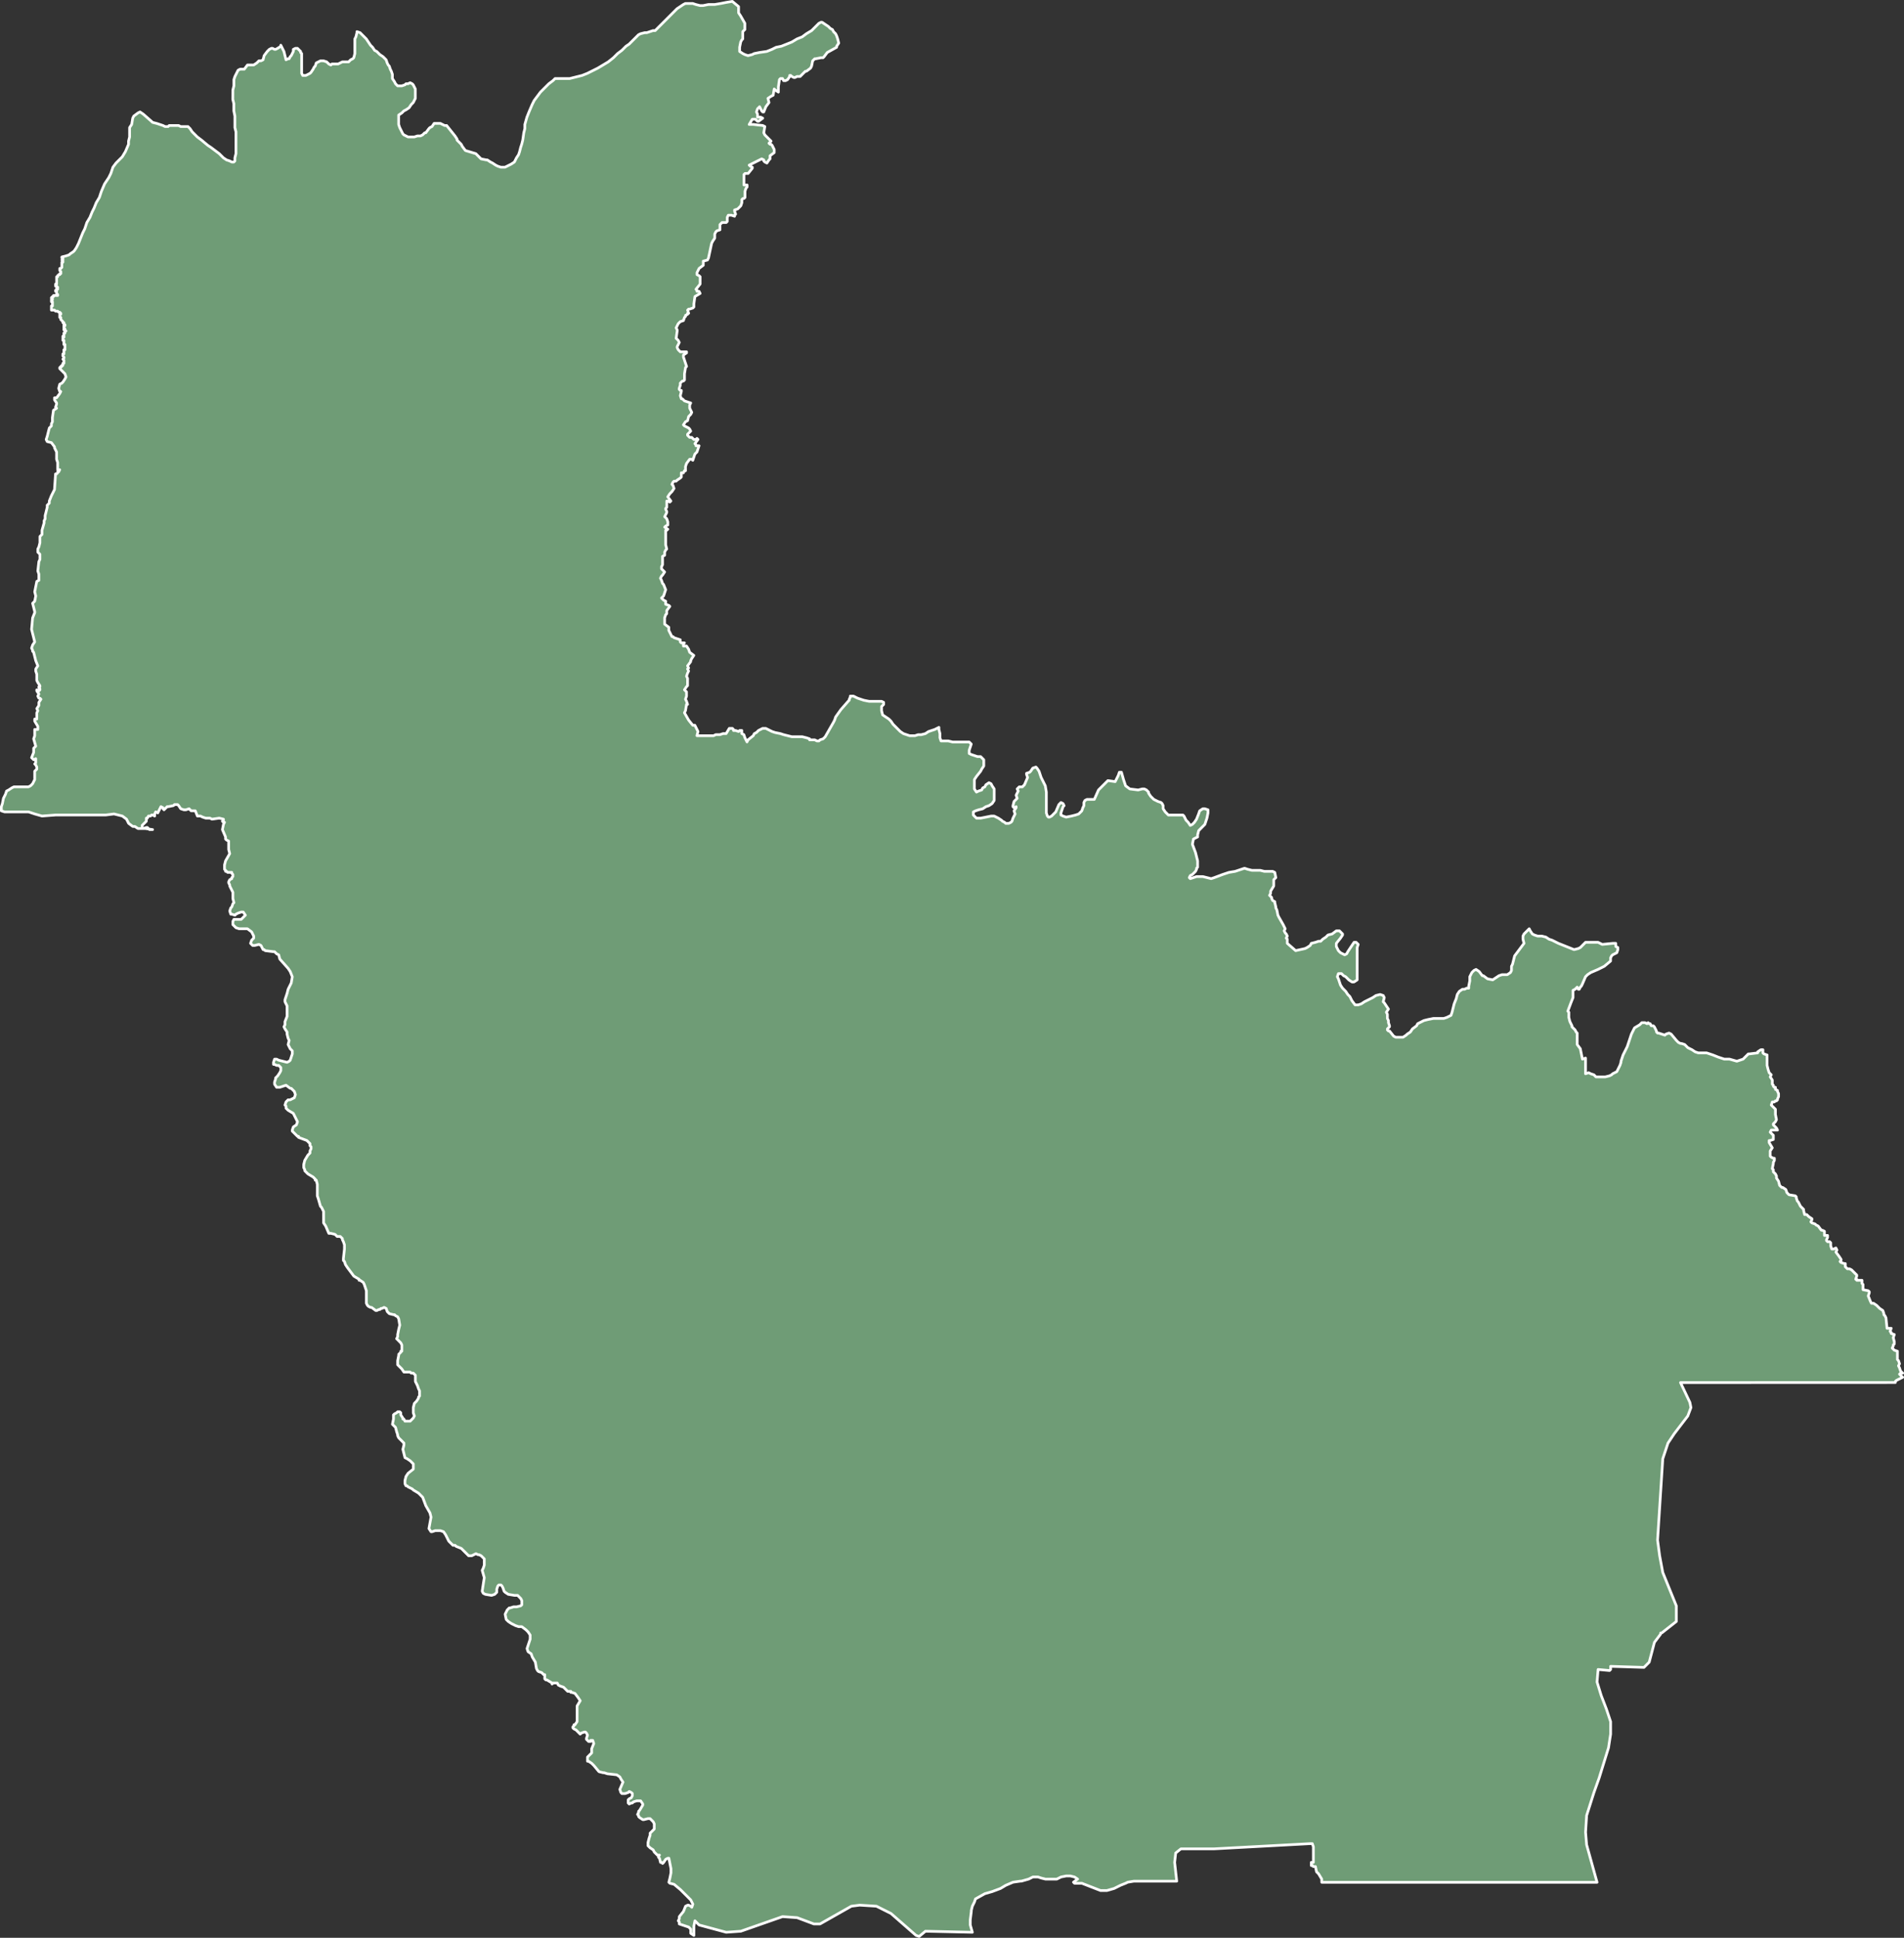 <svg xmlns="http://www.w3.org/2000/svg" width="353.664" height="359.854" viewBox="0 0 353.664 359.854">
  <rect x="0" y="0" width="353.664" height="359.854" fill="#333333" stroke="none"/>
  <path id="CDKG" d="M232.7,653.929v-.775l.194-.581.194-.969.387-.775.194-.581.387-.194.581-.388.387-.194h2.712l.387-.194.387-.387.387-.775v-1.55l.194-.194.194-.194v-.388l-.194-.387-.194-.194.194-.194v-.775l-.387.194-.387-.387.387-.969v-.775l.387-.388-.387-1.356.194-.581v-1.162h.581v-.581l-.581-.969v-.387h.387v-1.162l.194-.387-.194-.387.387-.581v-.581l.387-.581-.194-.194h-.194l-.194-.387.194-.388-.387-.581v-.194l.387.194.194-.194v-.194l-.194-.194v-.194h.194v-.194l-.387-.581-.194-.388v-1.162l-.194-.581v-.387l.387-.581-.387-.969-.387-1.55-.194-.194V624.1l-.194-.387.194-.581.387-.581-.194-.775-.387-1.55.194-2.131.387-.969v-.194l-.387-1.55.387-.387.194-.969-.194-.775.387-1.937.387-.194v-1.162l-.194-.581.194-1.744.194-.387v-.969l-.387-.388V605.3l.194-.388.194-.775V602.98l.387-.387v-.775l.387-1.356v-.387l.194-.388v-.581l.387-1.55v-.388l.387-.387v-.387l.387-.969.194-.387.387-.775.194-2.906h.194l.194-.194v-.194h.194l.194-.387h-.387v-1.356l-.194-.581v-1.356l-.387-.775v-.194l-.581-.775-.775-.194-.194-.387.194-.581.387-1.55.387-.387v-.387l.194-.388v-.775l.194-1.356.581-.387-.194-.194.194-.581v-.194l-.387-.581v-.387h.387l.581-.775.194-.387h-.194l-.194-.581.194-.775.387-.194.194-.194.387-.581.194-.387-.194-.581-.969-.969V571.6h.194V571.4h.194v-.194h.194v-.387h.194v-.387h0v-.194h0l-.194-.194.194-.194h0v-.194l-.194-.194v-.387h.194V568.5h0V568.3h.194v-.968h-.194v-.775h-.194v-.775l.194.194V565.2h.194v-.194h0v-.194h.194l-.194-.194h-.194v-.194h.194l-.194-.194v-.387h.194v-.194h-.194v-.387h-.194v-.194l-.194-.194-.194-.194V562.3h-.194v-.581h.194v-.194l-.194-.194h-.194l-.194-.194h-.387l-.194-.194H242v-.775h.194v-.775H242v-.387h.194v-.194H242v-.194h.194v-.194h.194v-.194h.775v-.194h-.194v-.194h0v-.387h-.194v-.194h.194v-.194h.194l-.194-.194h.194v-.194h-.194v-.194h-.194V556.1h.194v-1.356h.194v-.194l.194-.194h.194v-.194h.194v-.387l-.194-.194v-.194h0V553.2h.194v0l.194-.194v-.775h0v-.194h.194v-.194l-.194-.194h.194v-.387h-.194v-.194l.775-.194.581-.194.194-.194.581-.387.194-.194.387-.581.387-.775.387-.969.387-.969.387-.775.387-1.162.581-.969.387-.969.387-.775.387-.969.581-.969.387-1.162.581-1.356.775-1.162.387-.775.387-1.162.581-.775.581-.581.581-.581.581-.969.581-1.356v-.581l.194-.775v-1.744l.387-.581.194-1.162.194-.387.775-.581.387-.194.581.388,1.55,1.356.194.194.775.194.581.194.581.194.387.194h.581l.194-.194h1.744l.387.194h1.356l.387.387.387.581.387.387.581.581.775.581,1.162.969.581.387.775.581.775.581.775.775.581.387.581.194.387.194h.387l.194-.194v-.581l.194-.775v-4.068l-.194-.775v-2.131l-.194-.969v-1.356l-.194-.775V520.07l.194-.775v-1.162l.194-.581.194-.388.194-.387.194-.387.387-.194h.775l.581-.775h1.162l.581-.387.387-.387h.387l.388-.194.194-.775.581-.775.387-.387.387-.194h.194l.387.194h.194l.388-.194.581-.387v-.194l.581,1.162.387,1.55.388-.194h.194l.194-.387.194-.194.194-.388.194-.387v-.387l.387-.194h.387l.388.387.194.194v.194l.194.194v3.681l.194.388h.581l.387-.194.388-.194.194-.194.387-.581.194-.387.194-.194.194-.581.387-.194.388-.194h.581l.581.194.387.387.387.194.194-.194h1.162l.775-.387h1.162l.387-.387.388-.194.194-.194.194-.775v-2.712l.194-.388.194-.775v-.194l.581.194.194.194.388.387.194.194.387.388.388.581.387.581.387.387.388.581.387.194.581.581.581.387.194.194.388.388.194.581.194.388.194.194.194.581.194.388.194.581v.775l.387.581.194.387.194.194.194.194h.775l.581-.194.194-.194h.387l.387-.194.388.194.194.194.194.388.194.387v1.744l-.387.775-.387.387-.388.581-.581.387-.388.194-.387.387-.581.387v1.744l.194.581.194.387.194.387.194.387.194.194.388.194.387.194h1.162l.581-.194h.581l.388-.194.387-.387h.194l.581-.775.194-.194.388-.194.387-.581h1.162l.388.194.387.194h.387l1.55,1.937.387.581v.194l.775.775.194.387.581.775,1.937.581.969.969.969.194h.194l.581.387.387.194.581.387.387.194.581.194h.775l.387-.194.775-.387.581-.388.388-.775.387-.581.194-.581.194-.775.194-.581.194-.775.194-1.356.194-.775v-.775l.388-1.356.387-.969.581-1.356.387-.775.581-.775.581-.775.581-.581.581-.581.387-.388.775-.581.387-.388h2.712l.775-.194.775-.194.775-.194.969-.387.775-.387,1.162-.581.969-.581.969-.581.969-.775.775-.775.775-.581.775-.775.581-.387.775-.775.388-.387.581-.581.388-.194.775-.194h.387l.581-.194.581-.194h.388l.387-.387.387-.388.581-.581.775-.775.581-.581.775-.775.581-.581.581-.387.581-.388.387-.194h1.356l.581.194.775.194h.581l.969-.194h1.162l1.162-.194.969-.194,1.162-.194,1.162.969v1.162l.387.581.775,1.356v1.162l-.387.387v1.356l-.194.194-.194.387-.194.969v.775l.581.388.387.194.581.194.775-.194.388-.194.969-.194,1.356-.194.969-.387.775-.387.969-.194.969-.387.969-.388.969-.581.969-.388.775-.581.969-.581.387-.387.581-.581.387-.387.388-.194h.194l.581.387.581.387.387.388.388.194.194.387.387.388.194.387.194.581.194.775-.387.581v.194l-1.744.969-.581.775-.194.194h-.387l-.969.194h-.194l-.194.194-.194.194-.194.969-.194.387-.775.581h-.194l-.194.194-.581.581-.194.194h-.581l-.387.194h-.194l-.387-.194-.194-.194h-.194v.194l-.388.581-.387.194H378l-.194-.388h-.387l-.194.194-.194,1.356v.969l-.581-.387-.194-.194-.194,1.162-.388.194-.581.387.194.775-.581.775-.387.969h-.194l-.194-.194-.194-.387-.194-.387-.387.387-.194.581.194.387v.581h.581l.388.194-.775.581h-.194l-.388-.387h-.581l-.581.969h.775l1.744.194.387.194-.194,1.162.194.387,1.162,1.162-.387.387.194.194h.194l.194.194.388.775v.581l-.775.581v.387h0v.194l-.194.194-.388.581-.387-.194-.194-.194v-.194l-.388-.194-2.325,1.162.194.194.388.194v.194l-.775.969h-.581l-.194.194V537.7h.581v.387l-.194.194-.194.581v1.162l-.194.194h-.194l-.194.194v.581l-.194.581-.581.581-.581.194v.194l.194.581-.194.194v.194l-.581-.194h-.581l-.194.388v.775l-.194.194h-.775l-.388.387v.969l-.581.194-.194.194-.194.387v.775l-.387.581-.194.388-.581,2.712-.194.387-.775.194v.775l-.775.581-.387.775v.387l.387.194.194.194V556.1l-.775.969.194.194v.194h.387l.194.387-.969.581-.194,1.356v.581l-.194.194-.581.194h-.194l-.194.194.194.581h-.194v.194l-.387.194v.194l-.194.194-.194.581-.581.194-.388.387-.387.775.194.387v.194l-.194,1.356.387.387.194.387-.387.775v.194l.194.387.388.387h1.162v.194l-.581.387v.387l.581,1.744-.194.194-.194,1.162v1.162l-.194.194H359.2l-.194.194-.194.194v.387l-.194.581v.194l.194.194h.194v.194l-.194.775.194.581h.194l.388.387,1.162.387-.194.387v.581l.387.775-.194.388-.388.387-.194.775-.387.194-.388.581.194.194.387.194.387.194.194.194.194.387-.194.194-.388.387v.194l.194.194.194.194h.387l.387.387h.388l.194-.194.194.194-.581.775.194.194v.194h.581l-.387,1.162-.194.194-.194.194-.387,1.162-.194-.194h-.388l-.581.775-.194.581v.775h-.194l-.194.387h-.387v.775l-.194.194-.581.387-.194.194h-.388l-.194.194-.194.387.194.194.194.581-.387.581-.194.194-.194.194-.388.581.581.775-.194.194-.388-.194H356.3v1.162l-.194.194v.194l.194.388v.194l-.387.775.387.387.194.581v.581l-.387.194-.194.194.581.387-.194.194H356.1v2.712l.194.775-.194.194-.194.387v.581l-.388.194v1.55l-.194.388v.387l.581.581-.388.581-.194.194-.194.387.194.387.194.581.194.194.387.969-.387,1.162-.194.194-.194.194.388.387.387.194v.581l.581.194.194.194-.581.775v.581l-.194.194-.194.581v1.162l.775.581v.581l.387.775.194.387h.194l.194.194.581.194.581.194v.387l.194.194h.581l-.194.194v.387h.581l.387.581.194.581.775.581-.387.581-.194.387v.194l-.581.775.194.387-.194.194.194.387-.194.387-.194.581.194.387v1.356l-.194.194-.387.581.387.387v.775l-.194.581.194.387.194.581h-.194l-.194,1.162-.194.387.775,1.356.775.969h.388l.194.387.387.775-.194.775h3.1l.388-.194h.775l.581-.194h.581l.581-.969h.581l.194.194v.194h.387l.581.194.194-.194h.388v.581l.387.194.194.581.388.775.194-.388.969-.775.194-.387.387-.194.388-.387.775-.387h.581l.388.194.775.388.581.194.969.194.581.194.775.194.775.194h1.937l.775.194.581.194v.194h.969l.387.194h.388l.194-.194.581-.194.388-.387,1.55-2.712.194-.387.194-.581.969-1.356,1.356-1.55.194-.194V633.2l.194-.387v-.194h.581l.388.194.387.194.581.194.581.194.969.194H396.2l.387.194v.387l-.387.387v.775l.194.775.581.387.581.388.387.387.388.581.775.775.581.581.581.387.581.194.581.194h.969l.581-.194h.581l.775-.194.581-.387.581-.194.581-.194.775-.388v.388l.194.775v.775l.194.581H408.6l.775.194h3.1l.387.387-.194.581-.194.581v.581l.387.194.581.194.581.194h.581l.387.387.194.194V645.6l-.388.581-.194.388-.775.969-.387.581v1.744l.387.581.388-.194.581-.194.194-.387.388-.194.194-.388.581-.387.387.194.194.387.387.581v2.131l-.387.581-.581.388-.581.194-.581.387-.775.194-.581.194-.388.194v.581l.194.194.387.387h.775l.969-.194.969-.194h.581l.388.194.387.194.581.387.194.194.387.194.194.194h.581l.388-.194.194-.194.194-.581.194-.387.194-.388-.194-.581.388-.581v-.194l-.388.194-.194-.194v-.194l.194-.775.581-.581-.194-.581.387-.775-.194-.387.387-.387h.581l.194-.194.194-.194.581-1.356-.194-.581v-.194l.581-.194.194-.194.388-.581.581-.194.194.194.387.581.194.581.194.581.388.775.387.775.194,1.162v3.875l.194.581.194.194h.194l.387-.194.581-.581.194-.194.581-1.356.194-.194.194-.194.388.194.194.387-.194.194-.194.581-.194.581v.387l.388.194.581.194.969-.194.775-.194.581-.194.581-.581.194-.581.194-.388v-.581l.194-.388.387-.194h1.356l.775-1.744,1.744-1.744,1.356.194.581-1.162.194-.581h.387l.387,1.356.388,1.162.775.581,1.55.194.775-.194h.387l.388.194.387.388v.194l.387.581.388.387.194.194.387.194.388.194.581.194.194.194.194.388v.581l.387.581.581.581h2.712l.194.194.387.775.388.387.387.581.387-.194.388-.387.387-.581.388-.969.194-.581.581-.388h.388l.581.194v.581l-.194.969-.194.581-.194.581L455.1,657.61l-.194.775v.388l-.775.387-.194.969.581,1.55.387,1.55v1.162l-.194.194v.194l-.194.387-.581.581-.387.194-.194.387.194.194.581-.194.581-.194h1.162l.775.194.775.194.581-.194,1.55-.581,1.162-.387,1.162-.194,1.162-.387.581-.194.581.194.775.194h1.55l.775.194h1.55l.387.194.194.969-.388.387v1.162l-.581.969v.387l-.194.387.388.388v.194l.194.387.387.194v.194l.194.775v.194l.194.387.194.969.194.387.775,1.356.387.775-.194.387.194.387.194.194.194.387-.194.387.194.194v.775l1.55,1.356,1.744-.387.388-.194.581-.387.194-.387.775-.194.581-.194h.387l.388-.387.581-.388.388-.387.775-.194.775-.581h.581l.194.194.387.388v.194l-.387.581-.775.969v.581l.388.775.387.387.775.388.387-.194.194-.387.388-.581.387-.581.388-.581h.387l.387.387-.194.581v6.006l-.581.387h-.388l-.581-.387-.581-.581-.387-.194-.388-.387h-.581l-.194.581.194.387.194.581.194.581.387.581.581.581.387.581.388.388.387.775.581.775h.581l.581-.194.581-.388.775-.387.775-.387.581-.387.775-.194.581.194.194.387-.194.775.194.194.775,1.162-.387.581.194.387v.775l.194.387v.387l.194.581v.194l-.387.387v.194l.194.194h.194l.775.969.388.194h1.356l.581-.387.194-.194.581-.387.387-.581.775-.581.194-.387.387-.194.775-.388.775-.194.969-.194h1.937l.581-.194.387-.194.387-.194.194-.581.194-.775.194-.775.387-.969.194-.775.387-.581.581-.388h.387l.387-.194h.388v-.387l.194-.969v-.775l.387-.775.388-.387.387-.194.581.387.581.775h.194l.775.581.969.194.581-.387.581-.387.581-.194h.969l.581-.387.194-.387v-.775l.194-.387.388-1.55,1.162-1.55.581-.775-.194-.775v-.581l.194-.387.388-.388.581-.581.194.387.387.581.387.194.581.194h.775l.775.194.581.388.581.194,1.162.581.969.387.969.387.969.388.775-.194.387-.194.969-.969h2.325l.775.388,1.937-.194h.581v.581l.387.194v.387l-.194.581-.775.388-.194.194-.194.387v.581l-1.162.969-.775.387-.387.194-1.356.581-.581.387-.388.387-.581,1.356-.194.388-.194.194-.194.387h-.194l-.194-.387-.194.194-.194.194-.387.194v1.356l-.387.969-.581,1.55.194.194v.969l.194.775.388.775v.194l.581.581.194.387.194.194v2.131l.581.775.388,1.937.581-.194v2.906l.581-.194.387.194.581.194.387.387h1.744l.775-.194.387-.194.194-.194.388-.194.387-.194.194-.387.194-.388.194-.387.194-.581v-.194l.387-1.162.194-.387.194-.387.387-.775.775-2.325.194-.387.194-.387.194-.387.969-.581.387-.387h.581l.387.194.194-.194.194.194h.194l.194.387h.387l.194.194.194.387.194.387V695l.194.194h.194l1.162.387.194-.194.581-.194.388.194.969,1.162.387.387.387.194h.194l.581.194.581.581.775.387.581.388.581.194h1.55l1.162.387.969.388,1.162.387h.969l1.356.387,1.162-.387.581-.581.194-.194.194-.194h.194l1.55-.194v-.194l.581-.387h.387v.581l.194.194.581.194V701.2l.194.775.194.581.388.388-.194.387.387.581v.775l.194.194v.194l.194.194h.194v.387l.387.194v.194l.194.388v.581l-.194.388v.194l-.194.194h-.194l-.194.194h-.387l-.194.581.775.775v.969l.194.969-.194.387-.388.387v.194l.581.581.194.388h-1.162l-.194.387.581.581v.775l-.581.194h-.194v.387l.581.969-.387.581v.969l.194.194.387.194h.194v.387l-.194.387v.194l-.194.969.194.194v.387l.194.194.194.194.194.387v.387l.387.581.194.775.388.387h.194l.581.387.194.581.387.387,1.162.194.194.194v.194l.194.581.194.194.387.775.581.581v.194l.194.775h.388l.194.194.194.194.581.387v.194l-.194.388.194.194.581.194.194.194.388.194.581.775h.194l.387.194v.775h.581v.387l-.194.387v.194l.194.194h.387l.194.194v.581l.194.581h.388l.387-.194.194.387-.194.387.581.775.387.581v.194l-.194.194.194.194.581.194h.194v.581l.194.194.194.194h.388l.387.194.388.388.387.387.194.194v.194l-.194.581h.194v.194h.969v.581l.194.194v.969l.969.194.194.194v.194l-.194.581.388.969.194.387h.387l.581.387.581.581.581.387.194.581v.194l.194.194.194.387.194,1.937h.775l-.194.581.194.194v.194l.581.194-.194.581.194.775v.387l-.194.194v.194l-.194.388.387.387.581.194v1.55l.194.194.194.581-.194.387.194.387.194.581.387.387h-.387l-.194.194.581.581-1.162.581-.194.194v.194H544.6l1.744,3.681.194.969-.581,1.55-2.518,3.293-1.162,1.744-.969,2.906-.969,15.111.387,2.906.581,3.1,2.518,6.2v2.906l-2.712,2.131h-.194v.194l-1.162,1.55-.969,3.681-.969.969-6.2-.194v.581l-.194.194-2.131-.194-.194,2.325.775,2.518.969,2.518.775,2.325v2.325l-.388,2.518-1.743,5.618-.969,2.712-1.356,4.262-.194,3.1.194,2.325,1.937,6.974H477.958V852.3l-.581-.969-.194-.194-.194-.194-.194-.969h-.388l-.194-.194h-.194V849.2h.387V846.3l-.194-.581h-.387L458,846.683h-6.2l-.969.775-.194,1.744.387,3.487h-7.943l-1.162.194-.388.194-.969.387-1.162.581-1.356.387h-1.162l-3.487-1.356h-1.356l-.194-.194.775-.581-.581-.387-.775-.194H430.5l-.969.194-.775.387h-2.131l-.775-.194-.581-.194H424.3l-.775.387-1.356.387h-.194l-1.356.194-1.356.581-.969.581-1.55.581-1.356.387-1.744.969-.194.581-.387.775-.194.775v.194l-.194,1.55v.969l.388,1.356-8.718-.194-1.162.969-.581-.194-4.649-4.068-2.712-1.356-3.1-.194-1.55.194-5.812,3.293h-1.162l-3.1-1.162-2.712-.194-7.749,2.712-2.712.194-5.037-1.356-.775-.775-.194.969v1.744l-.581-.387V861.6l-.387-.387-1.744-.581v-.387l-.194-.194.194-.387v-.387l.775-.969.387-.969.388-.194h.194l.387.194.194.194.194-.581-.194-.387-.194-.388-.581-.581-.775-.775-.581-.581-1.162-.969-.775-.194-.194-.194.194-.775.194-.969v-.775l-.388-1.937h-.194l-.387.194-.388.581-.194.194-.194-.194h-.194l-.194-.775-.194-.194v-.194l.194-.194h-.387l-.194-.194-.388-.387-.194-.388-.581-.387-.388-.387v-.581l.194-.775.194-.581v-.387l.775-.775v-.969l-.194-.387-.581-.581h-.388l-.775.194h-.194l-.581-.387-.194-.194v-.194l-.194-.194.194-.387v-.194l.194-.194.581-.969v-.194l-.387-.581h-.775l-.581.194-.194.194h-.194l-.387.194-.194-.194v-.581l.194-.194.387-.194.194-.387v-.387l-.194-.194-.387-.194-.194.194-.581.194h-.581l-.194-.194-.194-.581.581-1.356-.387-.581-.194-.388-.581-.387-1.744-.194-.581-.194h-.194l-.775-.194-.969-1.162-.194-.194-.194-.194-.581-.387h-.194v-.775l.581-.581.194-.194v-.775l.388-.969-.194-.581h-.388v.194h-.387l-.194-.194-.194-.194v-.194l.194-.581-.194-.387-.194-.194h-.194l-.581.194-.194.194-.581-.581-.194-.194-.387-.194-.194-.194v-.194l.194-.194v-.194h.194l.388-.581v-2.906l.581-.969-.387-.581-.581-.775-.581-.194h-.194v-.194h-.581l-.388-.387-.194-.194-.194-.194-.581-.194-.387-.194-.194-.387h-.775l-.194.194v-.194l-.969-.581h-.194l-.194-.194v-.775h-.194l-.387-.387-.581-.194-.194-.194-.194-.387-.194-1.162-.581-.969-.194-.581-.581-.387-.194-.581.581-1.744v-.775l-.388-.581-.387-.388-.775-.581h-.581l-.581-.194-.775-.387-.581-.387-.387-.388-.194-.969.387-.775.194-.194.194-.194h.194l.581-.194h.581l.775-.194.194-.194v-.775l-.194-.387-.194-.194-.388-.388h-.581l-1.162-.194-.581-.387-.194-.194-.194-.581-.194-.387-.194-.194h-.387l-.194.194-.194.581v.581l-.387.387-.581.194-1.162-.194-.387-.194-.194-.387.387-2.518-.387-1.356.194-.387.194-.581v-1.162l-.581-.581-.387-.194h-.194l-.388-.194-.775.388h-.581l-.387-.388-.969-.969-.969-.387-.194-.194h-.387L316,789.73l-.194-.194-.194-.387-.387-.775-.388-.581-.581-.194h-.969l-.581.194h-.194l-.388-.581.388-2.131-.194-.775-.775-1.356-.581-1.55-.775-.775-.969-.581-.194-.194-.775-.387-.194-.194h-.194l-.194-.387V778.3l.194-.775.387-.581.969-.775V775.2l-.581-.581-.581-.387-.387-.194-.194-.775-.194-.775.194-.775v-.387l-.194-.194-.387-.387-.388-.387-.194-.387v-.194l-.194-.581-.194-.775-.581-.581.194-.969V766.1l.194-.194.387-.194.194-.194h.388l.194.194v.387l.387.581v.194h.194l.194.387h.969l.387-.387.194-.194.194-.387-.194-.581v-.969l.194-.775.388-.387.387-.581V762.8l.194-.194v-.969l-.194-.388-.194-.581-.387-.775v-1.162l-.194-.194-.194-.194h-.387l-.194-.194h-1.162l-.387-.581-.775-.775v-.775l.194-.969v-.194l.388-.388v-.194h.194v-1.162l-.194-.387-.775-.775.194-.388v-.387l.194-.969.194-.775-.194-1.162-.194-.387-.387-.194-.194-.194h-.194l-.775-.194-.388-.387-.194-.581-.387-.194-.388.194h-.194l-.194.194h-.194l-.388.194h-.194l-.775-.581h-.194l-.387-.194-.194-.194-.194-.387v-2.325l-.194-.581-.194-.581-.194-.387-.581-.387h-.194v-.194l-.969-.581-1.162-1.55-.388-.581-.194-.581-.194-.194v-.387l.194-1.744v-.775l-.194-.581-.194-.388v-.194l-.194-.194-.194-.194h-.581l-.388-.388-.775-.194h-.387l-.581-1.356-.388-.581V728.32l-.194-.387-.194-.387-.194-.194-.388-1.356-.194-.581v-2.131l-.194-.775h-.194v-.194l-.388-.388-.969-.581-.581-.581v-.194l-.194-.387V719.6l.194-.775.581-.969.194-.194.194-.194v-.388l.194-.387v-.387l-.194-.194v-.387l-.581-.581-1.55-.581v-.194h-.194l-.194-.194-.581-.581-.194-.194v-.194l.194-.581.581-.387.194-.581-.387-.775-.387-.775-.969-.581-.388-.387v-.388l-.194-.194.194-.581.194-.194.194-.194h.387l.387-.194.388-.194.194-.581-.194-.581-.581-.581h-.194l-.775-.581-1.162.388h-.581l-.387-.581V704.3l.194-.581v-.194l.387-.387.388-.581.194-.387v-.581l-.387-.387h-.388l-.387-.194h-.194v-.387l.194-.581h.387l.388.194,1.55.387.388-.194.194-.194.387-1.162v-.581l-.387-.387-.388-.775.194-.775-.194-.387-.194-.775V695l-.387-.581-.194-.387.194-.388v-.581l.387-.969v-1.937l-.387-.775v-.387l.387-1.162.194-.775.581-1.162.194-1.162-.387-.969-.387-.581-1.55-1.744-.194-.775-.388-.194-.387-.388h-.194l-1.55-.194-.194-.194h-.194l-.194-.387-.194-.387-.387-.194-.775.194h-.387l-.388-.387.194-.581.387-.387v-.388l-.387-.775-.775-.581h-1.55l-.581-.194-.194-.194-.387-.387v-.581l.194-.387h1.356l.775-.775-.387-.581h-.387l-.581.194-.387.194-.194.194-.581-.194h-.194l-.194-.581.194-.581.194-.194.194-.581.194-.194-.194-.775v-1.162l-.581-1.162v-.194l-.194-.387V667.1l.194-.387.387-.194v-.194l.194-.194v-.387l-.194-.194v-.194h-.775l-.194-.194h-.194v-.194l-.194-.194V664l.194-.775.775-1.356-.194-.775v-1.55l-.387-.194-.194-.194v-.387l-.581-1.356.194-.969.194-.387h-.194l-.194-.194.194-.194v-.194l-.775-.194-1.356.194-.387-.194h-.775l-.581-.194-.387-.194h-.581l-.387-.969h-.775l-.387-.387-.581.194H266.6l-.581-.194-.387-.581-.194-.194h-.581l-.194.194-.969.194H263.5l-.581.581-.194-.194v-.194l-.387-.194-.194.387-.387.775-.387-.194-.194.387v.387l-.387-.194H260.6l-.194.194h-.387l-.194.387h-.194v.581l-.775.775v.387l.194.194.581-.194h.194l.194.194.194.194h.581l-1.356-.194h-1.356l-.581-.387h-.387l-.775-.581-.387-.775-.775-.581-1.55-.387-1.55.194h-9.3l-2.518.194-1.356-.387-1.162-.387h-4.456l-.581-.194Z" transform="translate(-232.45 -503.352)" fill="#6f9c76" stroke="#fff" stroke-linecap="round" stroke-linejoin="round" stroke-width="0.5"/>
</svg>
